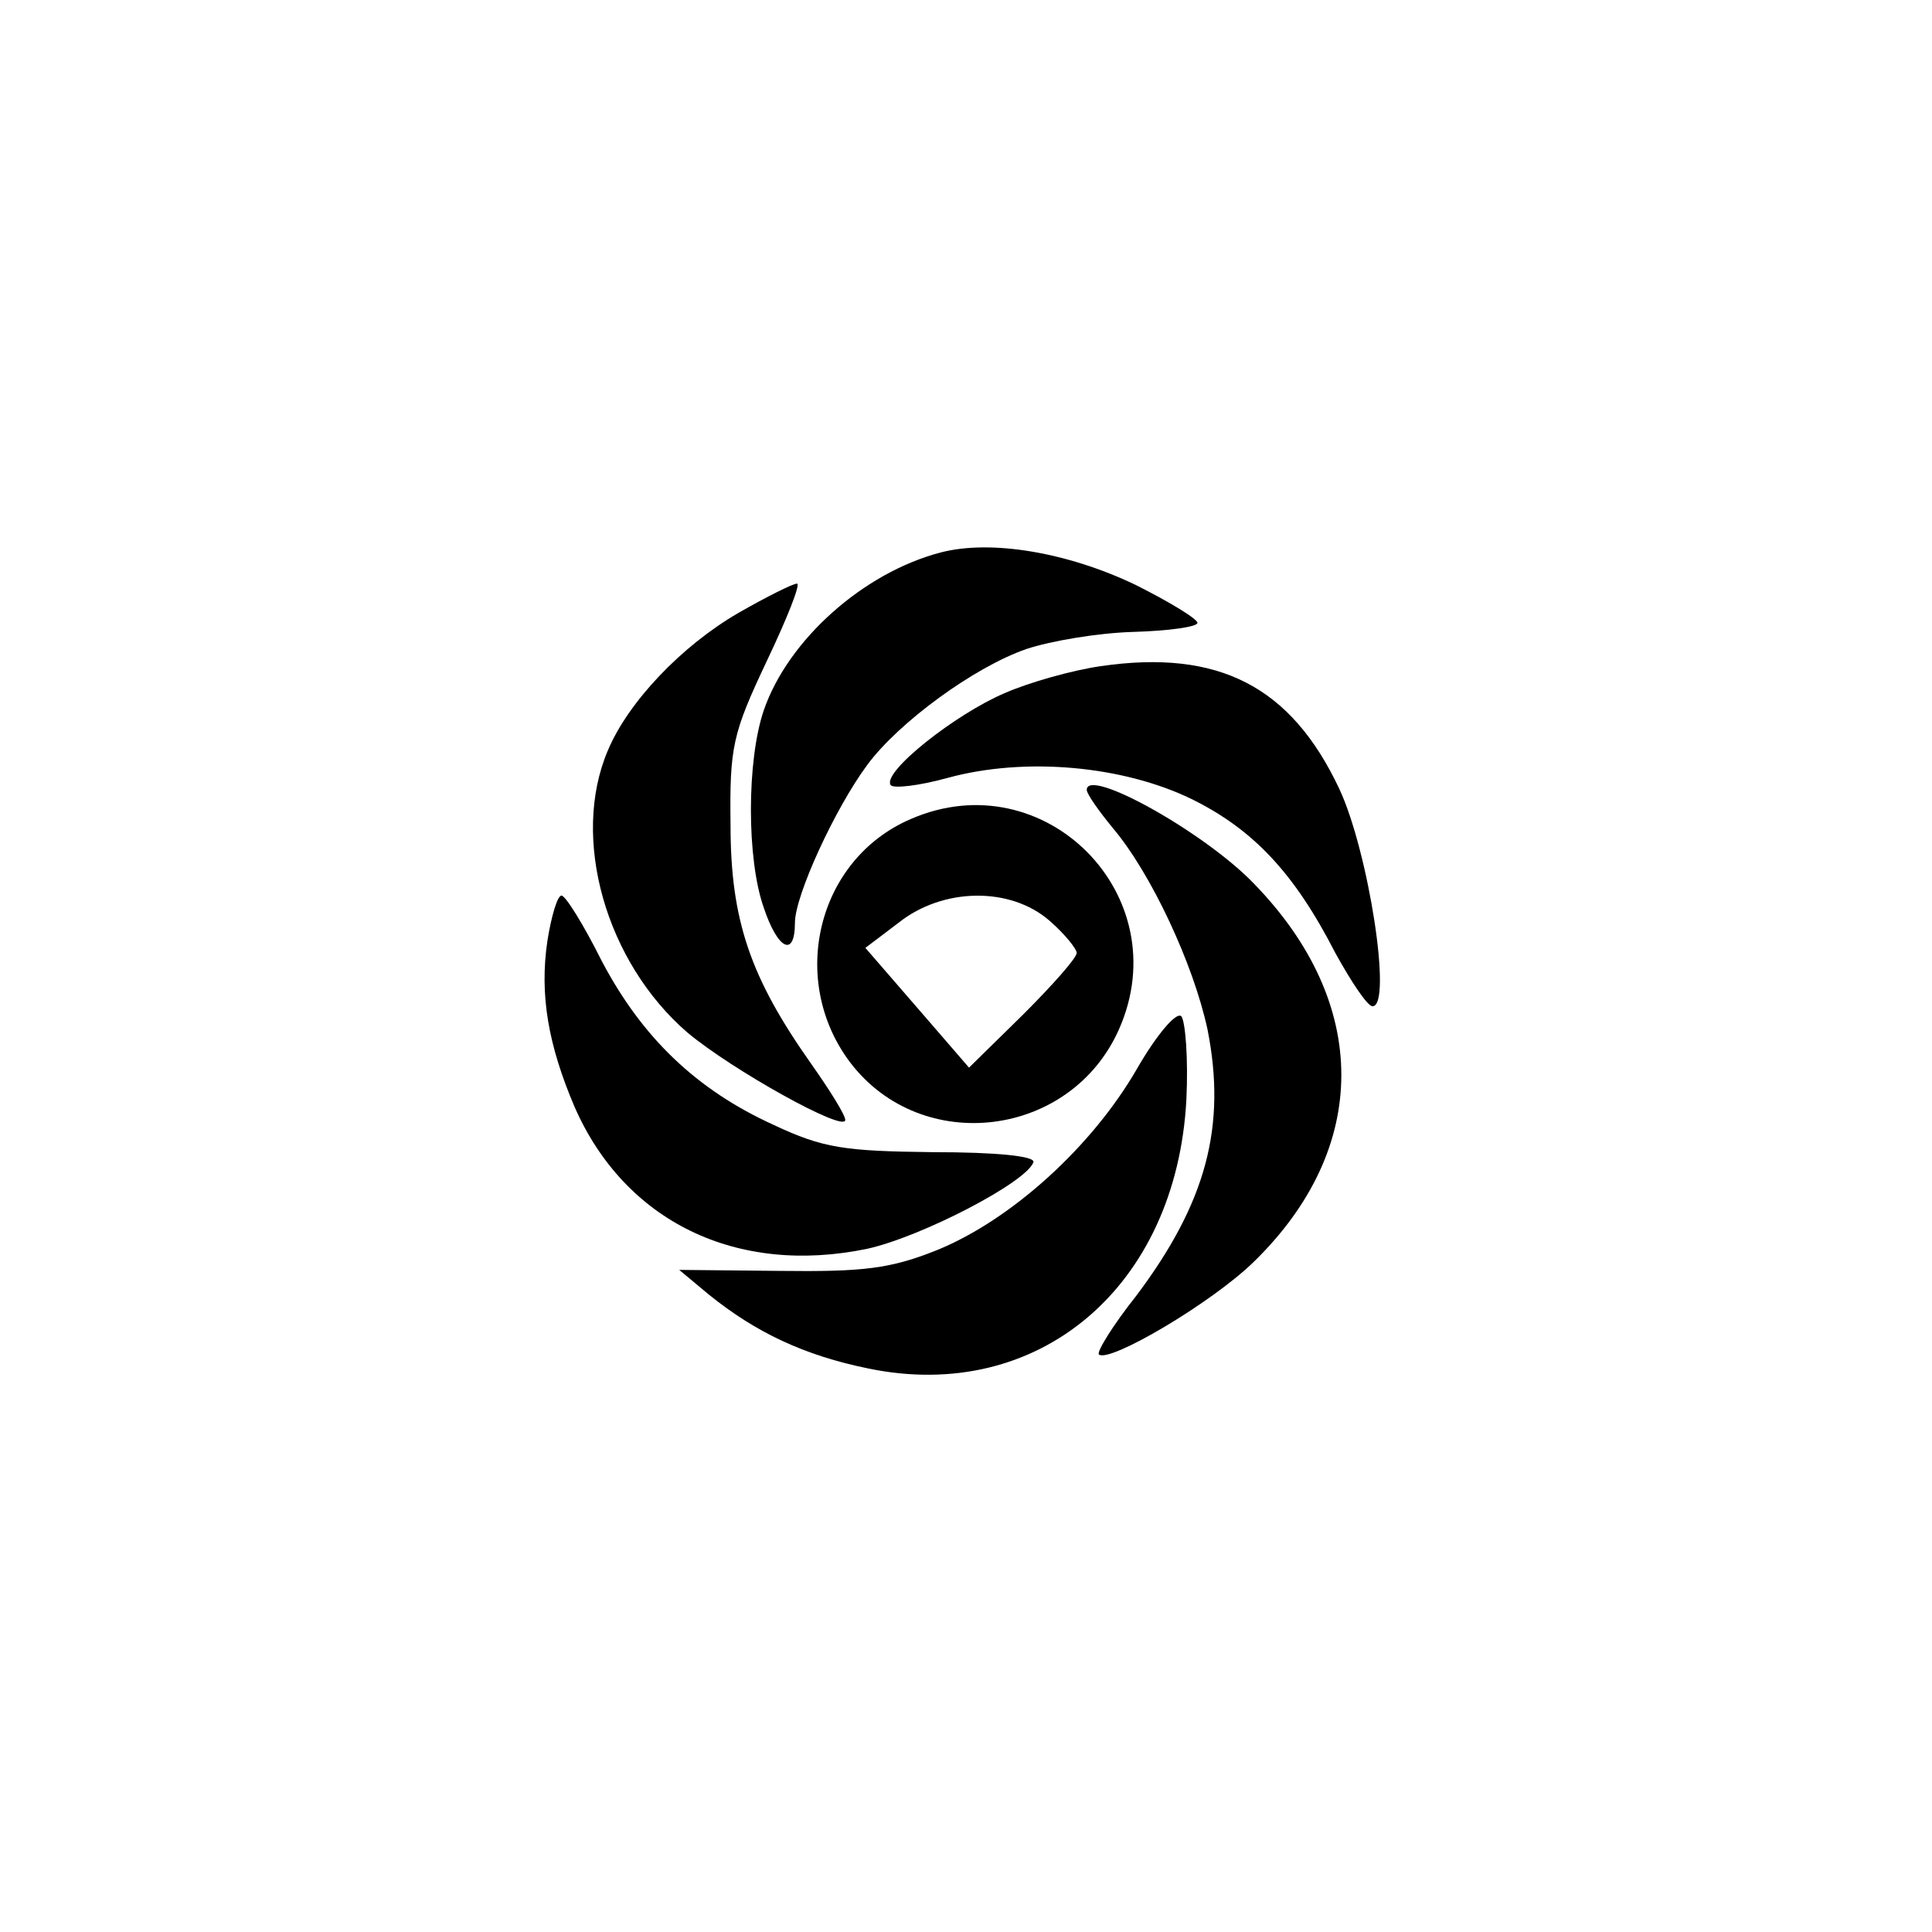 <?xml version="1.0" standalone="no"?>
<!DOCTYPE svg PUBLIC "-//W3C//DTD SVG 20010904//EN"
 "http://www.w3.org/TR/2001/REC-SVG-20010904/DTD/svg10.dtd">
<svg version="1.0" xmlns="http://www.w3.org/2000/svg"
 width="192pt" height="192pt" viewBox="0 0 192 192"
 preserveAspectRatio="xMidYMid meet">
<g transform="translate(0,192) scale(0.1,-0.1)"
fill="#000000" stroke="none">
811 c445 -92 729 -532 635 -987 -62 -301 -295 -546 -601 -630 -91 -26 -329
-26 -420 0 -291 80 -516 305 -596 596 -26 91 -26 329 0 420 120 433 542 692
982 601z"/>
<path d="M935 1371 c-77 -20 -152 -87 -176 -157 -17 -50 -17 -148 0 -196 14
-42 31 -50 31 -15 0 27 40 114 72 157 31 42 106 97 158 115 24 8 71 16 106 17
35 1 64 5 64 9 0 4 -28 21 -62 38 -67 32 -143 45 -193 32z"/>
<path d="M734 1311 c-57 -33 -110 -89 -130 -137 -37 -87 -2 -210 79 -280 44
-37 157 -100 157 -87 0 5 -15 29 -34 56 -60 85 -80 142 -80 237 -1 78 2 91 36
163 20 42 34 77 30 77 -4 0 -30 -13 -58 -29z"/>
<path d="M1094 1258 c-28 -4 -71 -16 -96 -27 -49 -21 -121 -78 -113 -91 2 -4
28 -1 57 7 77 21 174 12 242 -21 61 -30 102 -73 143 -153 16 -29 32 -53 37
-53 20 0 -4 154 -33 216 -48 102 -120 139 -237 122z"/>
<path d="M1080 1135 c0 -4 12 -21 26 -38 38 -45 80 -135 94 -200 19 -96 -1
-172 -71 -265 -23 -29 -39 -55 -37 -58 10 -9 112 51 154 92 116 113 116 257 0
376 -49 51 -166 116 -166 93z"/>
<path d="M905 1106 c-93 -40 -122 -160 -60 -242 71 -93 219 -75 267 33 59 133
-74 267 -207 209z m138 -101 c15 -13 27 -28 27 -32 0 -5 -24 -32 -53 -61 l-54
-53 -51 59 -52 60 33 25 c44 35 111 36 150 2z"/>
<path d="M544 985 c-8 -54 1 -104 27 -165 50 -114 161 -168 291 -141 54 12
158 66 165 86 2 6 -36 10 -100 10 -88 1 -109 4 -158 27 -77 35 -131 87 -171
163 -18 36 -36 65 -40 65 -4 0 -10 -20 -14 -45z"/>
<path d="M1130 858 c-45 -78 -125 -150 -198 -180 -47 -19 -74 -22 -157 -21
l-100 1 30 -25 c46 -37 94 -60 158 -73 169 -35 306 81 316 267 2 41 -1 78 -5
83 -5 5 -25 -19 -44 -52z"/>
</g>
</svg>
